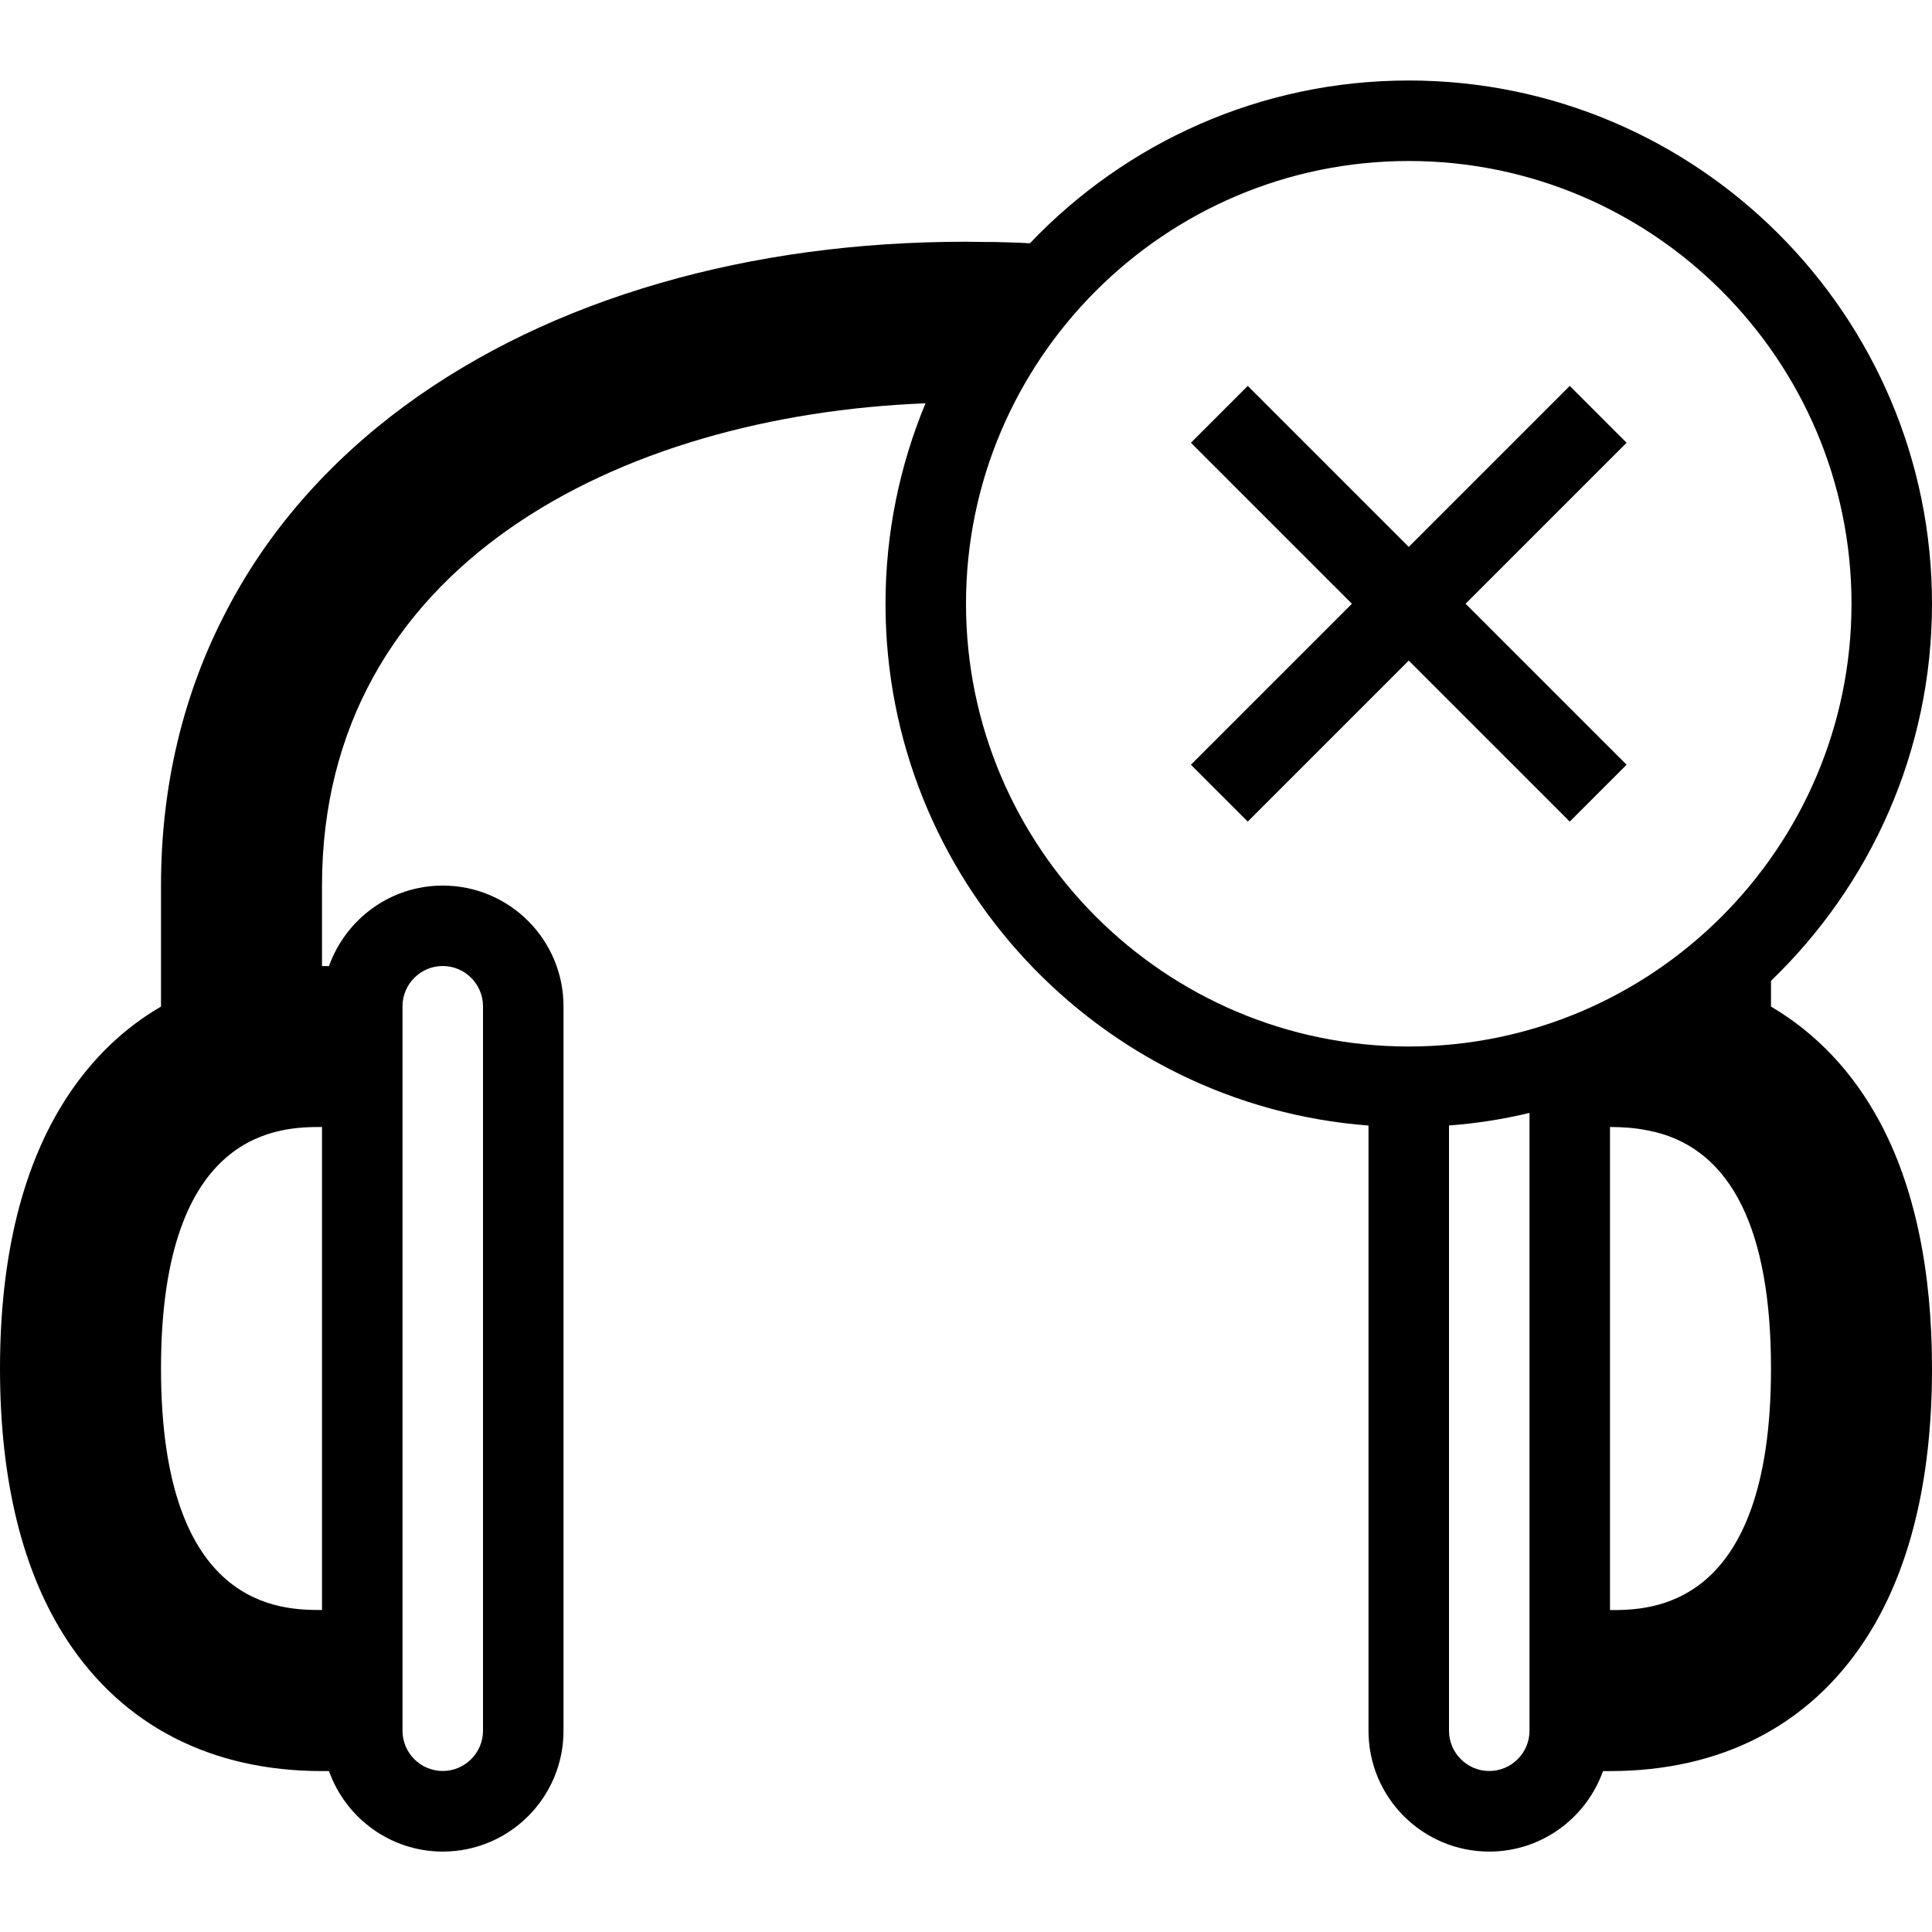 <!-- Generated by IcoMoon.io -->
<svg version="1.1" xmlns="http://www.w3.org/2000/svg" width="24" height="24" viewBox="0 0 24 24">
<path d="M22 12.503v-0.319c1.231-1.184 2-2.847 2-4.684 0-3.584-2.916-6.5-6.5-6.5-1.85 0-3.522 0.778-4.706 2.022-0.15-0.009-0.3-0.012-0.453-0.016v0c-0.022 0-0.041 0-0.063 0-0.016 0-0.028 0-0.044 0-0.078 0-0.156-0.003-0.237-0.003-1.341 0-2.616 0.172-3.794 0.513-1.203 0.347-2.272 0.862-3.175 1.525-0.953 0.703-1.7 1.556-2.212 2.541-0.541 1.031-0.816 2.181-0.816 3.419v1.503c-0.462 0.269-0.853 0.644-1.166 1.122-0.553 0.844-0.834 1.981-0.834 3.375s0.281 2.531 0.834 3.375c0.697 1.062 1.791 1.625 3.166 1.625h0.087c0.206 0.581 0.762 1 1.413 1 0.828 0 1.5-0.672 1.5-1.5v-9c0-0.828-0.672-1.5-1.5-1.5-0.653 0-1.206 0.419-1.413 1h-0.087v-1c0-3.969 3.687-5.841 7.497-5.991-0.319 0.769-0.497 1.609-0.497 2.491 0 3.416 2.65 6.225 6 6.481v7.519c0 0.828 0.672 1.5 1.5 1.5 0.653 0 1.206-0.419 1.413-1h0.087c1.375 0 2.469-0.563 3.166-1.625 0.553-0.844 0.834-1.981 0.834-3.375 0-1.231-0.219-2.266-0.653-3.072-0.334-0.619-0.791-1.097-1.347-1.425zM2 17c0-3 1.506-3 2-3v6c-0.494 0-2 0-2-3zM5 12.5c0-0.275 0.225-0.5 0.5-0.5s0.5 0.225 0.5 0.5v9c0 0.275-0.225 0.5-0.5 0.5s-0.5-0.225-0.5-0.5v-9zM12 7.5c0-3.031 2.469-5.5 5.5-5.5s5.5 2.469 5.5 5.5-2.469 5.5-5.5 5.5-5.5-2.469-5.5-5.5zM18.5 22c-0.275 0-0.5-0.225-0.5-0.5v-7.519c0.341-0.025 0.675-0.078 1-0.156v7.675c0 0.275-0.225 0.5-0.5 0.5zM20 20v-6c0.166 0 0.319 0.012 0.459 0.041 0.025 0.003 0.050 0.009 0.072 0.016 0.006 0 0.012 0.003 0.022 0.003 0.959 0.234 1.447 1.222 1.447 2.941 0 3-1.506 3-2 3z"></path>
<path d="M19.5 10.206l0.706-0.706-2-2 2-2-0.706-0.706-2 2-2-2-0.706 0.706 2 2-2 2 0.706 0.706 2-2z"></path>
</svg>
